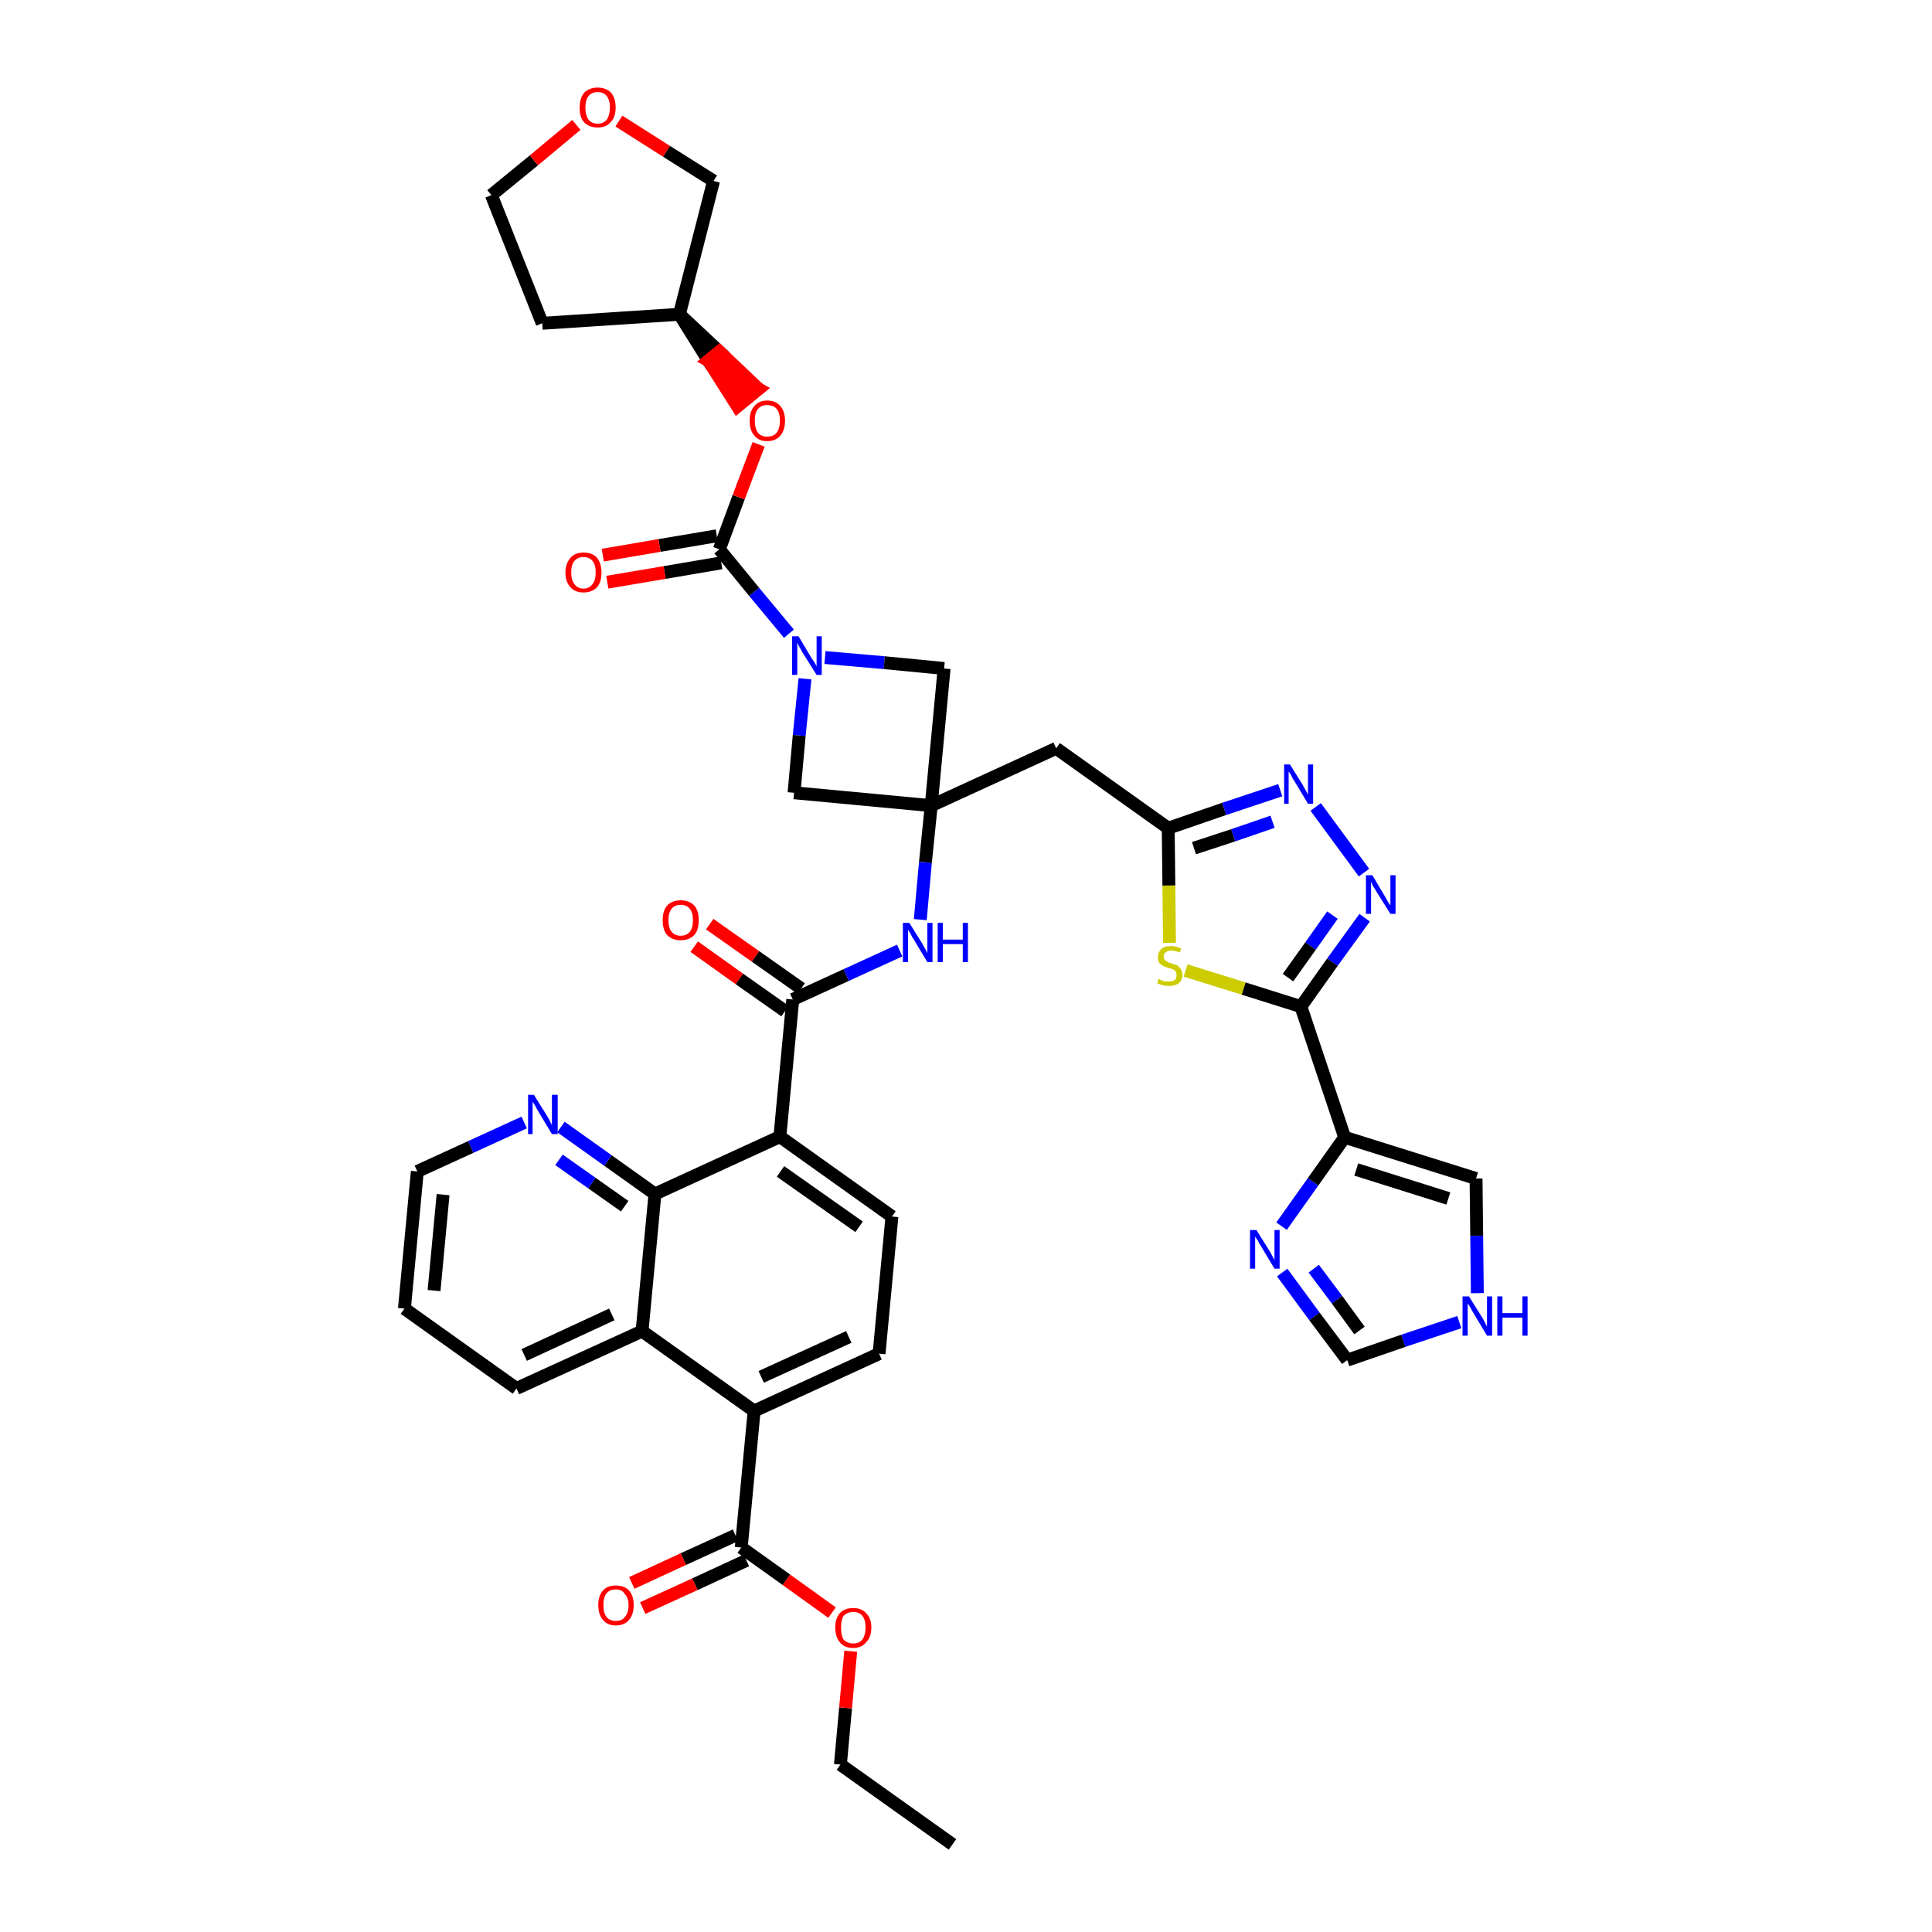 <?xml version='1.0' encoding='iso-8859-1'?>
<svg version='1.1' baseProfile='full'
              xmlns='http://www.w3.org/2000/svg'
                      xmlns:rdkit='http://www.rdkit.org/xml'
                      xmlns:xlink='http://www.w3.org/1999/xlink'
                  xml:space='preserve'
width='300px' height='300px' viewBox='0 0 300 300'>
<!-- END OF HEADER -->
<path class='bond-0 atom-0 atom-1' d='M 147.9,286.4 L 130.5,274.0' style='fill:none;fill-rule:evenodd;stroke:#000000;stroke-width:2.0px;stroke-linecap:butt;stroke-linejoin:miter;stroke-opacity:1' />
<path class='bond-1 atom-1 atom-2' d='M 130.5,274.0 L 131.3,265.2' style='fill:none;fill-rule:evenodd;stroke:#000000;stroke-width:2.0px;stroke-linecap:butt;stroke-linejoin:miter;stroke-opacity:1' />
<path class='bond-1 atom-1 atom-2' d='M 131.3,265.2 L 132.1,256.4' style='fill:none;fill-rule:evenodd;stroke:#FF0000;stroke-width:2.0px;stroke-linecap:butt;stroke-linejoin:miter;stroke-opacity:1' />
<path class='bond-2 atom-2 atom-3' d='M 129.2,250.4 L 122.1,245.3' style='fill:none;fill-rule:evenodd;stroke:#FF0000;stroke-width:2.0px;stroke-linecap:butt;stroke-linejoin:miter;stroke-opacity:1' />
<path class='bond-2 atom-2 atom-3' d='M 122.1,245.3 L 115.1,240.3' style='fill:none;fill-rule:evenodd;stroke:#000000;stroke-width:2.0px;stroke-linecap:butt;stroke-linejoin:miter;stroke-opacity:1' />
<path class='bond-3 atom-3 atom-4' d='M 114.2,238.4 L 106.1,242.1' style='fill:none;fill-rule:evenodd;stroke:#000000;stroke-width:2.0px;stroke-linecap:butt;stroke-linejoin:miter;stroke-opacity:1' />
<path class='bond-3 atom-3 atom-4' d='M 106.1,242.1 L 98.1,245.8' style='fill:none;fill-rule:evenodd;stroke:#FF0000;stroke-width:2.0px;stroke-linecap:butt;stroke-linejoin:miter;stroke-opacity:1' />
<path class='bond-3 atom-3 atom-4' d='M 115.9,242.3 L 107.9,246.0' style='fill:none;fill-rule:evenodd;stroke:#000000;stroke-width:2.0px;stroke-linecap:butt;stroke-linejoin:miter;stroke-opacity:1' />
<path class='bond-3 atom-3 atom-4' d='M 107.9,246.0 L 99.8,249.7' style='fill:none;fill-rule:evenodd;stroke:#FF0000;stroke-width:2.0px;stroke-linecap:butt;stroke-linejoin:miter;stroke-opacity:1' />
<path class='bond-4 atom-3 atom-5' d='M 115.1,240.3 L 117.1,219.1' style='fill:none;fill-rule:evenodd;stroke:#000000;stroke-width:2.0px;stroke-linecap:butt;stroke-linejoin:miter;stroke-opacity:1' />
<path class='bond-5 atom-5 atom-6' d='M 117.1,219.1 L 136.5,210.2' style='fill:none;fill-rule:evenodd;stroke:#000000;stroke-width:2.0px;stroke-linecap:butt;stroke-linejoin:miter;stroke-opacity:1' />
<path class='bond-5 atom-5 atom-6' d='M 118.2,213.8 L 131.8,207.6' style='fill:none;fill-rule:evenodd;stroke:#000000;stroke-width:2.0px;stroke-linecap:butt;stroke-linejoin:miter;stroke-opacity:1' />
<path class='bond-40 atom-40 atom-5' d='M 99.7,206.7 L 117.1,219.1' style='fill:none;fill-rule:evenodd;stroke:#000000;stroke-width:2.0px;stroke-linecap:butt;stroke-linejoin:miter;stroke-opacity:1' />
<path class='bond-6 atom-6 atom-7' d='M 136.5,210.2 L 138.5,188.9' style='fill:none;fill-rule:evenodd;stroke:#000000;stroke-width:2.0px;stroke-linecap:butt;stroke-linejoin:miter;stroke-opacity:1' />
<path class='bond-7 atom-7 atom-8' d='M 138.5,188.9 L 121.1,176.5' style='fill:none;fill-rule:evenodd;stroke:#000000;stroke-width:2.0px;stroke-linecap:butt;stroke-linejoin:miter;stroke-opacity:1' />
<path class='bond-7 atom-7 atom-8' d='M 133.4,190.5 L 121.2,181.9' style='fill:none;fill-rule:evenodd;stroke:#000000;stroke-width:2.0px;stroke-linecap:butt;stroke-linejoin:miter;stroke-opacity:1' />
<path class='bond-8 atom-8 atom-9' d='M 121.1,176.5 L 123.1,155.2' style='fill:none;fill-rule:evenodd;stroke:#000000;stroke-width:2.0px;stroke-linecap:butt;stroke-linejoin:miter;stroke-opacity:1' />
<path class='bond-34 atom-8 atom-35' d='M 121.1,176.5 L 101.7,185.4' style='fill:none;fill-rule:evenodd;stroke:#000000;stroke-width:2.0px;stroke-linecap:butt;stroke-linejoin:miter;stroke-opacity:1' />
<path class='bond-9 atom-9 atom-10' d='M 124.4,153.5 L 117.3,148.5' style='fill:none;fill-rule:evenodd;stroke:#000000;stroke-width:2.0px;stroke-linecap:butt;stroke-linejoin:miter;stroke-opacity:1' />
<path class='bond-9 atom-9 atom-10' d='M 117.3,148.5 L 110.2,143.5' style='fill:none;fill-rule:evenodd;stroke:#FF0000;stroke-width:2.0px;stroke-linecap:butt;stroke-linejoin:miter;stroke-opacity:1' />
<path class='bond-9 atom-9 atom-10' d='M 121.9,157.0 L 114.8,152.0' style='fill:none;fill-rule:evenodd;stroke:#000000;stroke-width:2.0px;stroke-linecap:butt;stroke-linejoin:miter;stroke-opacity:1' />
<path class='bond-9 atom-9 atom-10' d='M 114.8,152.0 L 107.8,147.0' style='fill:none;fill-rule:evenodd;stroke:#FF0000;stroke-width:2.0px;stroke-linecap:butt;stroke-linejoin:miter;stroke-opacity:1' />
<path class='bond-10 atom-9 atom-11' d='M 123.1,155.2 L 131.4,151.4' style='fill:none;fill-rule:evenodd;stroke:#000000;stroke-width:2.0px;stroke-linecap:butt;stroke-linejoin:miter;stroke-opacity:1' />
<path class='bond-10 atom-9 atom-11' d='M 131.4,151.4 L 139.7,147.6' style='fill:none;fill-rule:evenodd;stroke:#0000FF;stroke-width:2.0px;stroke-linecap:butt;stroke-linejoin:miter;stroke-opacity:1' />
<path class='bond-11 atom-11 atom-12' d='M 142.9,142.8 L 143.7,133.9' style='fill:none;fill-rule:evenodd;stroke:#0000FF;stroke-width:2.0px;stroke-linecap:butt;stroke-linejoin:miter;stroke-opacity:1' />
<path class='bond-11 atom-11 atom-12' d='M 143.7,133.9 L 144.6,125.1' style='fill:none;fill-rule:evenodd;stroke:#000000;stroke-width:2.0px;stroke-linecap:butt;stroke-linejoin:miter;stroke-opacity:1' />
<path class='bond-12 atom-12 atom-13' d='M 144.6,125.1 L 164.0,116.2' style='fill:none;fill-rule:evenodd;stroke:#000000;stroke-width:2.0px;stroke-linecap:butt;stroke-linejoin:miter;stroke-opacity:1' />
<path class='bond-23 atom-12 atom-24' d='M 144.6,125.1 L 123.3,123.1' style='fill:none;fill-rule:evenodd;stroke:#000000;stroke-width:2.0px;stroke-linecap:butt;stroke-linejoin:miter;stroke-opacity:1' />
<path class='bond-41 atom-34 atom-12' d='M 146.6,103.8 L 144.6,125.1' style='fill:none;fill-rule:evenodd;stroke:#000000;stroke-width:2.0px;stroke-linecap:butt;stroke-linejoin:miter;stroke-opacity:1' />
<path class='bond-13 atom-13 atom-14' d='M 164.0,116.2 L 181.4,128.6' style='fill:none;fill-rule:evenodd;stroke:#000000;stroke-width:2.0px;stroke-linecap:butt;stroke-linejoin:miter;stroke-opacity:1' />
<path class='bond-14 atom-14 atom-15' d='M 181.4,128.6 L 190.1,125.6' style='fill:none;fill-rule:evenodd;stroke:#000000;stroke-width:2.0px;stroke-linecap:butt;stroke-linejoin:miter;stroke-opacity:1' />
<path class='bond-14 atom-14 atom-15' d='M 190.1,125.6 L 198.8,122.7' style='fill:none;fill-rule:evenodd;stroke:#0000FF;stroke-width:2.0px;stroke-linecap:butt;stroke-linejoin:miter;stroke-opacity:1' />
<path class='bond-14 atom-14 atom-15' d='M 185.4,131.7 L 191.5,129.7' style='fill:none;fill-rule:evenodd;stroke:#000000;stroke-width:2.0px;stroke-linecap:butt;stroke-linejoin:miter;stroke-opacity:1' />
<path class='bond-14 atom-14 atom-15' d='M 191.5,129.7 L 197.6,127.6' style='fill:none;fill-rule:evenodd;stroke:#0000FF;stroke-width:2.0px;stroke-linecap:butt;stroke-linejoin:miter;stroke-opacity:1' />
<path class='bond-43 atom-23 atom-14' d='M 181.6,146.4 L 181.5,137.5' style='fill:none;fill-rule:evenodd;stroke:#CCCC00;stroke-width:2.0px;stroke-linecap:butt;stroke-linejoin:miter;stroke-opacity:1' />
<path class='bond-43 atom-23 atom-14' d='M 181.5,137.5 L 181.4,128.6' style='fill:none;fill-rule:evenodd;stroke:#000000;stroke-width:2.0px;stroke-linecap:butt;stroke-linejoin:miter;stroke-opacity:1' />
<path class='bond-15 atom-15 atom-16' d='M 204.3,125.3 L 211.8,135.5' style='fill:none;fill-rule:evenodd;stroke:#0000FF;stroke-width:2.0px;stroke-linecap:butt;stroke-linejoin:miter;stroke-opacity:1' />
<path class='bond-16 atom-16 atom-17' d='M 211.9,142.5 L 206.9,149.4' style='fill:none;fill-rule:evenodd;stroke:#0000FF;stroke-width:2.0px;stroke-linecap:butt;stroke-linejoin:miter;stroke-opacity:1' />
<path class='bond-16 atom-16 atom-17' d='M 206.9,149.4 L 202.0,156.3' style='fill:none;fill-rule:evenodd;stroke:#000000;stroke-width:2.0px;stroke-linecap:butt;stroke-linejoin:miter;stroke-opacity:1' />
<path class='bond-16 atom-16 atom-17' d='M 206.9,142.1 L 203.5,146.9' style='fill:none;fill-rule:evenodd;stroke:#0000FF;stroke-width:2.0px;stroke-linecap:butt;stroke-linejoin:miter;stroke-opacity:1' />
<path class='bond-16 atom-16 atom-17' d='M 203.5,146.9 L 200.0,151.8' style='fill:none;fill-rule:evenodd;stroke:#000000;stroke-width:2.0px;stroke-linecap:butt;stroke-linejoin:miter;stroke-opacity:1' />
<path class='bond-17 atom-17 atom-18' d='M 202.0,156.3 L 208.8,176.6' style='fill:none;fill-rule:evenodd;stroke:#000000;stroke-width:2.0px;stroke-linecap:butt;stroke-linejoin:miter;stroke-opacity:1' />
<path class='bond-22 atom-17 atom-23' d='M 202.0,156.3 L 193.1,153.5' style='fill:none;fill-rule:evenodd;stroke:#000000;stroke-width:2.0px;stroke-linecap:butt;stroke-linejoin:miter;stroke-opacity:1' />
<path class='bond-22 atom-17 atom-23' d='M 193.1,153.5 L 184.1,150.7' style='fill:none;fill-rule:evenodd;stroke:#CCCC00;stroke-width:2.0px;stroke-linecap:butt;stroke-linejoin:miter;stroke-opacity:1' />
<path class='bond-18 atom-18 atom-19' d='M 208.8,176.6 L 229.2,183.0' style='fill:none;fill-rule:evenodd;stroke:#000000;stroke-width:2.0px;stroke-linecap:butt;stroke-linejoin:miter;stroke-opacity:1' />
<path class='bond-18 atom-18 atom-19' d='M 210.6,181.6 L 224.9,186.1' style='fill:none;fill-rule:evenodd;stroke:#000000;stroke-width:2.0px;stroke-linecap:butt;stroke-linejoin:miter;stroke-opacity:1' />
<path class='bond-45 atom-22 atom-18' d='M 199.0,190.4 L 203.9,183.5' style='fill:none;fill-rule:evenodd;stroke:#0000FF;stroke-width:2.0px;stroke-linecap:butt;stroke-linejoin:miter;stroke-opacity:1' />
<path class='bond-45 atom-22 atom-18' d='M 203.9,183.5 L 208.8,176.6' style='fill:none;fill-rule:evenodd;stroke:#000000;stroke-width:2.0px;stroke-linecap:butt;stroke-linejoin:miter;stroke-opacity:1' />
<path class='bond-19 atom-19 atom-20' d='M 229.2,183.0 L 229.3,191.9' style='fill:none;fill-rule:evenodd;stroke:#000000;stroke-width:2.0px;stroke-linecap:butt;stroke-linejoin:miter;stroke-opacity:1' />
<path class='bond-19 atom-19 atom-20' d='M 229.3,191.9 L 229.4,200.8' style='fill:none;fill-rule:evenodd;stroke:#0000FF;stroke-width:2.0px;stroke-linecap:butt;stroke-linejoin:miter;stroke-opacity:1' />
<path class='bond-20 atom-20 atom-21' d='M 226.6,205.3 L 217.9,208.2' style='fill:none;fill-rule:evenodd;stroke:#0000FF;stroke-width:2.0px;stroke-linecap:butt;stroke-linejoin:miter;stroke-opacity:1' />
<path class='bond-20 atom-20 atom-21' d='M 217.9,208.2 L 209.2,211.2' style='fill:none;fill-rule:evenodd;stroke:#000000;stroke-width:2.0px;stroke-linecap:butt;stroke-linejoin:miter;stroke-opacity:1' />
<path class='bond-21 atom-21 atom-22' d='M 209.2,211.2 L 204.1,204.4' style='fill:none;fill-rule:evenodd;stroke:#000000;stroke-width:2.0px;stroke-linecap:butt;stroke-linejoin:miter;stroke-opacity:1' />
<path class='bond-21 atom-21 atom-22' d='M 204.1,204.4 L 199.1,197.6' style='fill:none;fill-rule:evenodd;stroke:#0000FF;stroke-width:2.0px;stroke-linecap:butt;stroke-linejoin:miter;stroke-opacity:1' />
<path class='bond-21 atom-21 atom-22' d='M 211.1,206.6 L 207.6,201.8' style='fill:none;fill-rule:evenodd;stroke:#000000;stroke-width:2.0px;stroke-linecap:butt;stroke-linejoin:miter;stroke-opacity:1' />
<path class='bond-21 atom-21 atom-22' d='M 207.6,201.8 L 204.0,197.0' style='fill:none;fill-rule:evenodd;stroke:#0000FF;stroke-width:2.0px;stroke-linecap:butt;stroke-linejoin:miter;stroke-opacity:1' />
<path class='bond-24 atom-24 atom-25' d='M 123.3,123.1 L 124.1,114.2' style='fill:none;fill-rule:evenodd;stroke:#000000;stroke-width:2.0px;stroke-linecap:butt;stroke-linejoin:miter;stroke-opacity:1' />
<path class='bond-24 atom-24 atom-25' d='M 124.1,114.2 L 125.0,105.4' style='fill:none;fill-rule:evenodd;stroke:#0000FF;stroke-width:2.0px;stroke-linecap:butt;stroke-linejoin:miter;stroke-opacity:1' />
<path class='bond-25 atom-25 atom-26' d='M 122.5,98.4 L 117.1,91.9' style='fill:none;fill-rule:evenodd;stroke:#0000FF;stroke-width:2.0px;stroke-linecap:butt;stroke-linejoin:miter;stroke-opacity:1' />
<path class='bond-25 atom-25 atom-26' d='M 117.1,91.9 L 111.7,85.3' style='fill:none;fill-rule:evenodd;stroke:#000000;stroke-width:2.0px;stroke-linecap:butt;stroke-linejoin:miter;stroke-opacity:1' />
<path class='bond-33 atom-25 atom-34' d='M 128.1,102.1 L 137.3,102.9' style='fill:none;fill-rule:evenodd;stroke:#0000FF;stroke-width:2.0px;stroke-linecap:butt;stroke-linejoin:miter;stroke-opacity:1' />
<path class='bond-33 atom-25 atom-34' d='M 137.3,102.9 L 146.6,103.8' style='fill:none;fill-rule:evenodd;stroke:#000000;stroke-width:2.0px;stroke-linecap:butt;stroke-linejoin:miter;stroke-opacity:1' />
<path class='bond-26 atom-26 atom-27' d='M 111.3,83.2 L 102.4,84.7' style='fill:none;fill-rule:evenodd;stroke:#000000;stroke-width:2.0px;stroke-linecap:butt;stroke-linejoin:miter;stroke-opacity:1' />
<path class='bond-26 atom-26 atom-27' d='M 102.4,84.7 L 93.6,86.2' style='fill:none;fill-rule:evenodd;stroke:#FF0000;stroke-width:2.0px;stroke-linecap:butt;stroke-linejoin:miter;stroke-opacity:1' />
<path class='bond-26 atom-26 atom-27' d='M 112.0,87.4 L 103.2,88.9' style='fill:none;fill-rule:evenodd;stroke:#000000;stroke-width:2.0px;stroke-linecap:butt;stroke-linejoin:miter;stroke-opacity:1' />
<path class='bond-26 atom-26 atom-27' d='M 103.2,88.9 L 94.3,90.4' style='fill:none;fill-rule:evenodd;stroke:#FF0000;stroke-width:2.0px;stroke-linecap:butt;stroke-linejoin:miter;stroke-opacity:1' />
<path class='bond-27 atom-26 atom-28' d='M 111.7,85.3 L 114.7,77.2' style='fill:none;fill-rule:evenodd;stroke:#000000;stroke-width:2.0px;stroke-linecap:butt;stroke-linejoin:miter;stroke-opacity:1' />
<path class='bond-27 atom-26 atom-28' d='M 114.7,77.2 L 117.8,69.0' style='fill:none;fill-rule:evenodd;stroke:#FF0000;stroke-width:2.0px;stroke-linecap:butt;stroke-linejoin:miter;stroke-opacity:1' />
<path class='bond-28 atom-29 atom-28' d='M 105.5,48.8 L 110.0,56.0 L 111.7,54.6 Z' style='fill:#000000;fill-rule:evenodd;fill-opacity:1;stroke:#000000;stroke-width:2.0px;stroke-linecap:butt;stroke-linejoin:miter;stroke-opacity:1;' />
<path class='bond-28 atom-29 atom-28' d='M 110.0,56.0 L 117.8,60.4 L 114.5,63.1 Z' style='fill:#FF0000;fill-rule:evenodd;fill-opacity:1;stroke:#FF0000;stroke-width:2.0px;stroke-linecap:butt;stroke-linejoin:miter;stroke-opacity:1;' />
<path class='bond-28 atom-29 atom-28' d='M 110.0,56.0 L 111.7,54.6 L 117.8,60.4 Z' style='fill:#FF0000;fill-rule:evenodd;fill-opacity:1;stroke:#FF0000;stroke-width:2.0px;stroke-linecap:butt;stroke-linejoin:miter;stroke-opacity:1;' />
<path class='bond-29 atom-29 atom-30' d='M 105.5,48.8 L 84.2,50.2' style='fill:none;fill-rule:evenodd;stroke:#000000;stroke-width:2.0px;stroke-linecap:butt;stroke-linejoin:miter;stroke-opacity:1' />
<path class='bond-44 atom-33 atom-29' d='M 110.8,28.1 L 105.5,48.8' style='fill:none;fill-rule:evenodd;stroke:#000000;stroke-width:2.0px;stroke-linecap:butt;stroke-linejoin:miter;stroke-opacity:1' />
<path class='bond-30 atom-30 atom-31' d='M 84.2,50.2 L 76.3,30.3' style='fill:none;fill-rule:evenodd;stroke:#000000;stroke-width:2.0px;stroke-linecap:butt;stroke-linejoin:miter;stroke-opacity:1' />
<path class='bond-31 atom-31 atom-32' d='M 76.3,30.3 L 82.9,24.9' style='fill:none;fill-rule:evenodd;stroke:#000000;stroke-width:2.0px;stroke-linecap:butt;stroke-linejoin:miter;stroke-opacity:1' />
<path class='bond-31 atom-31 atom-32' d='M 82.9,24.9 L 89.5,19.4' style='fill:none;fill-rule:evenodd;stroke:#FF0000;stroke-width:2.0px;stroke-linecap:butt;stroke-linejoin:miter;stroke-opacity:1' />
<path class='bond-32 atom-32 atom-33' d='M 96.1,18.8 L 103.5,23.5' style='fill:none;fill-rule:evenodd;stroke:#FF0000;stroke-width:2.0px;stroke-linecap:butt;stroke-linejoin:miter;stroke-opacity:1' />
<path class='bond-32 atom-32 atom-33' d='M 103.5,23.5 L 110.8,28.1' style='fill:none;fill-rule:evenodd;stroke:#000000;stroke-width:2.0px;stroke-linecap:butt;stroke-linejoin:miter;stroke-opacity:1' />
<path class='bond-35 atom-35 atom-36' d='M 101.7,185.4 L 94.4,180.2' style='fill:none;fill-rule:evenodd;stroke:#000000;stroke-width:2.0px;stroke-linecap:butt;stroke-linejoin:miter;stroke-opacity:1' />
<path class='bond-35 atom-35 atom-36' d='M 94.4,180.2 L 87.1,175.0' style='fill:none;fill-rule:evenodd;stroke:#0000FF;stroke-width:2.0px;stroke-linecap:butt;stroke-linejoin:miter;stroke-opacity:1' />
<path class='bond-35 atom-35 atom-36' d='M 97.0,187.3 L 91.9,183.7' style='fill:none;fill-rule:evenodd;stroke:#000000;stroke-width:2.0px;stroke-linecap:butt;stroke-linejoin:miter;stroke-opacity:1' />
<path class='bond-35 atom-35 atom-36' d='M 91.9,183.7 L 86.8,180.1' style='fill:none;fill-rule:evenodd;stroke:#0000FF;stroke-width:2.0px;stroke-linecap:butt;stroke-linejoin:miter;stroke-opacity:1' />
<path class='bond-42 atom-40 atom-35' d='M 99.7,206.7 L 101.7,185.4' style='fill:none;fill-rule:evenodd;stroke:#000000;stroke-width:2.0px;stroke-linecap:butt;stroke-linejoin:miter;stroke-opacity:1' />
<path class='bond-36 atom-36 atom-37' d='M 81.4,174.3 L 73.1,178.1' style='fill:none;fill-rule:evenodd;stroke:#0000FF;stroke-width:2.0px;stroke-linecap:butt;stroke-linejoin:miter;stroke-opacity:1' />
<path class='bond-36 atom-36 atom-37' d='M 73.1,178.1 L 64.8,181.9' style='fill:none;fill-rule:evenodd;stroke:#000000;stroke-width:2.0px;stroke-linecap:butt;stroke-linejoin:miter;stroke-opacity:1' />
<path class='bond-37 atom-37 atom-38' d='M 64.8,181.9 L 62.8,203.2' style='fill:none;fill-rule:evenodd;stroke:#000000;stroke-width:2.0px;stroke-linecap:butt;stroke-linejoin:miter;stroke-opacity:1' />
<path class='bond-37 atom-37 atom-38' d='M 68.8,185.5 L 67.4,200.4' style='fill:none;fill-rule:evenodd;stroke:#000000;stroke-width:2.0px;stroke-linecap:butt;stroke-linejoin:miter;stroke-opacity:1' />
<path class='bond-38 atom-38 atom-39' d='M 62.8,203.2 L 80.2,215.6' style='fill:none;fill-rule:evenodd;stroke:#000000;stroke-width:2.0px;stroke-linecap:butt;stroke-linejoin:miter;stroke-opacity:1' />
<path class='bond-39 atom-39 atom-40' d='M 80.2,215.6 L 99.7,206.7' style='fill:none;fill-rule:evenodd;stroke:#000000;stroke-width:2.0px;stroke-linecap:butt;stroke-linejoin:miter;stroke-opacity:1' />
<path class='bond-39 atom-39 atom-40' d='M 81.4,210.4 L 95.0,204.1' style='fill:none;fill-rule:evenodd;stroke:#000000;stroke-width:2.0px;stroke-linecap:butt;stroke-linejoin:miter;stroke-opacity:1' />
<path  class='atom-2' d='M 129.7 252.7
Q 129.7 251.3, 130.4 250.5
Q 131.1 249.7, 132.5 249.7
Q 133.8 249.7, 134.5 250.5
Q 135.3 251.3, 135.3 252.7
Q 135.3 254.2, 134.5 255.0
Q 133.8 255.9, 132.5 255.9
Q 131.1 255.9, 130.4 255.0
Q 129.7 254.2, 129.7 252.7
M 132.5 255.2
Q 133.4 255.2, 133.9 254.6
Q 134.4 253.9, 134.4 252.7
Q 134.4 251.5, 133.9 250.9
Q 133.4 250.3, 132.5 250.3
Q 131.6 250.3, 131.0 250.9
Q 130.6 251.5, 130.6 252.7
Q 130.6 254.0, 131.0 254.6
Q 131.6 255.2, 132.5 255.2
' fill='#FF0000'/>
<path  class='atom-4' d='M 92.9 249.2
Q 92.9 247.8, 93.6 247.0
Q 94.3 246.2, 95.6 246.2
Q 97.0 246.2, 97.7 247.0
Q 98.4 247.8, 98.4 249.2
Q 98.4 250.7, 97.7 251.5
Q 97.0 252.4, 95.6 252.4
Q 94.3 252.4, 93.6 251.5
Q 92.9 250.7, 92.9 249.2
M 95.6 251.7
Q 96.6 251.7, 97.0 251.1
Q 97.6 250.5, 97.6 249.2
Q 97.6 248.1, 97.0 247.5
Q 96.6 246.8, 95.6 246.8
Q 94.7 246.8, 94.2 247.4
Q 93.7 248.0, 93.7 249.2
Q 93.7 250.5, 94.2 251.1
Q 94.7 251.7, 95.6 251.7
' fill='#FF0000'/>
<path  class='atom-10' d='M 102.9 142.9
Q 102.9 141.4, 103.6 140.6
Q 104.4 139.8, 105.7 139.8
Q 107.0 139.8, 107.8 140.6
Q 108.5 141.4, 108.5 142.9
Q 108.5 144.4, 107.8 145.2
Q 107.0 146.0, 105.7 146.0
Q 104.4 146.0, 103.6 145.2
Q 102.9 144.4, 102.9 142.9
M 105.7 145.3
Q 106.6 145.3, 107.1 144.7
Q 107.6 144.1, 107.6 142.9
Q 107.6 141.7, 107.1 141.1
Q 106.6 140.5, 105.7 140.5
Q 104.8 140.5, 104.3 141.1
Q 103.8 141.7, 103.8 142.9
Q 103.8 144.1, 104.3 144.7
Q 104.8 145.3, 105.7 145.3
' fill='#FF0000'/>
<path  class='atom-11' d='M 141.2 143.3
L 143.2 146.5
Q 143.4 146.9, 143.7 147.4
Q 144.0 148.0, 144.0 148.0
L 144.0 143.3
L 144.8 143.3
L 144.8 149.4
L 144.0 149.4
L 141.9 145.9
Q 141.6 145.5, 141.4 145.0
Q 141.1 144.5, 141.0 144.4
L 141.0 149.4
L 140.2 149.4
L 140.2 143.3
L 141.2 143.3
' fill='#0000FF'/>
<path  class='atom-11' d='M 145.6 143.3
L 146.4 143.3
L 146.4 145.9
L 149.5 145.9
L 149.5 143.3
L 150.3 143.3
L 150.3 149.4
L 149.5 149.4
L 149.5 146.6
L 146.4 146.6
L 146.4 149.4
L 145.6 149.4
L 145.6 143.3
' fill='#0000FF'/>
<path  class='atom-15' d='M 200.3 118.7
L 202.3 121.9
Q 202.5 122.3, 202.8 122.8
Q 203.1 123.4, 203.1 123.4
L 203.1 118.7
L 203.9 118.7
L 203.9 124.8
L 203.1 124.8
L 201.0 121.3
Q 200.7 120.9, 200.5 120.4
Q 200.2 119.9, 200.1 119.8
L 200.1 124.8
L 199.4 124.8
L 199.4 118.7
L 200.3 118.7
' fill='#0000FF'/>
<path  class='atom-16' d='M 213.1 135.9
L 215.0 139.1
Q 215.2 139.4, 215.5 140.0
Q 215.9 140.6, 215.9 140.6
L 215.9 135.9
L 216.7 135.9
L 216.7 141.9
L 215.9 141.9
L 213.7 138.4
Q 213.5 138.0, 213.2 137.6
Q 213.0 137.1, 212.9 136.9
L 212.9 141.9
L 212.1 141.9
L 212.1 135.9
L 213.1 135.9
' fill='#0000FF'/>
<path  class='atom-20' d='M 228.1 201.3
L 230.1 204.5
Q 230.3 204.8, 230.6 205.4
Q 230.9 206.0, 230.9 206.0
L 230.9 201.3
L 231.7 201.3
L 231.7 207.4
L 230.9 207.4
L 228.8 203.9
Q 228.5 203.4, 228.3 203.0
Q 228.0 202.5, 227.9 202.4
L 227.9 207.4
L 227.1 207.4
L 227.1 201.3
L 228.1 201.3
' fill='#0000FF'/>
<path  class='atom-20' d='M 232.5 201.3
L 233.3 201.3
L 233.3 203.9
L 236.4 203.9
L 236.4 201.3
L 237.2 201.3
L 237.2 207.4
L 236.4 207.4
L 236.4 204.6
L 233.3 204.6
L 233.3 207.4
L 232.5 207.4
L 232.5 201.3
' fill='#0000FF'/>
<path  class='atom-22' d='M 195.1 191.0
L 197.1 194.2
Q 197.3 194.5, 197.6 195.1
Q 197.9 195.6, 197.9 195.7
L 197.9 191.0
L 198.7 191.0
L 198.7 197.0
L 197.9 197.0
L 195.8 193.5
Q 195.5 193.1, 195.3 192.6
Q 195.0 192.2, 194.9 192.0
L 194.9 197.0
L 194.1 197.0
L 194.1 191.0
L 195.1 191.0
' fill='#0000FF'/>
<path  class='atom-23' d='M 179.9 152.0
Q 180.0 152.0, 180.3 152.2
Q 180.5 152.3, 180.9 152.4
Q 181.2 152.4, 181.5 152.4
Q 182.0 152.4, 182.4 152.2
Q 182.7 151.9, 182.7 151.4
Q 182.7 151.0, 182.5 150.8
Q 182.4 150.6, 182.1 150.5
Q 181.9 150.4, 181.4 150.3
Q 180.9 150.1, 180.6 150.0
Q 180.3 149.8, 180.0 149.5
Q 179.8 149.2, 179.8 148.6
Q 179.8 147.9, 180.3 147.4
Q 180.8 146.9, 181.9 146.9
Q 182.6 146.9, 183.4 147.3
L 183.2 147.9
Q 182.4 147.6, 181.9 147.6
Q 181.3 147.6, 181.0 147.9
Q 180.7 148.1, 180.7 148.5
Q 180.7 148.8, 180.8 149.0
Q 181.0 149.2, 181.2 149.3
Q 181.5 149.5, 181.9 149.6
Q 182.4 149.8, 182.8 149.9
Q 183.1 150.1, 183.3 150.4
Q 183.6 150.8, 183.6 151.4
Q 183.6 152.2, 183.0 152.7
Q 182.4 153.1, 181.5 153.1
Q 181.0 153.1, 180.6 153.0
Q 180.2 152.9, 179.7 152.7
L 179.9 152.0
' fill='#CCCC00'/>
<path  class='atom-25' d='M 124.0 98.8
L 125.9 102.0
Q 126.1 102.3, 126.5 102.9
Q 126.8 103.4, 126.8 103.5
L 126.8 98.8
L 127.6 98.8
L 127.6 104.8
L 126.8 104.8
L 124.6 101.3
Q 124.4 100.9, 124.1 100.4
Q 123.9 100.0, 123.8 99.8
L 123.8 104.8
L 123.0 104.8
L 123.0 98.8
L 124.0 98.8
' fill='#0000FF'/>
<path  class='atom-27' d='M 87.8 88.9
Q 87.8 87.5, 88.6 86.6
Q 89.3 85.8, 90.6 85.8
Q 92.0 85.8, 92.7 86.6
Q 93.4 87.5, 93.4 88.9
Q 93.4 90.4, 92.7 91.2
Q 91.9 92.0, 90.6 92.0
Q 89.3 92.0, 88.6 91.2
Q 87.8 90.4, 87.8 88.9
M 90.6 91.4
Q 91.5 91.4, 92.0 90.7
Q 92.5 90.1, 92.5 88.9
Q 92.5 87.7, 92.0 87.1
Q 91.5 86.5, 90.6 86.5
Q 89.7 86.5, 89.2 87.1
Q 88.7 87.7, 88.7 88.9
Q 88.7 90.1, 89.2 90.7
Q 89.7 91.4, 90.6 91.4
' fill='#FF0000'/>
<path  class='atom-28' d='M 116.4 65.3
Q 116.4 63.9, 117.1 63.1
Q 117.8 62.2, 119.1 62.2
Q 120.5 62.2, 121.2 63.1
Q 121.9 63.9, 121.9 65.3
Q 121.9 66.8, 121.2 67.6
Q 120.5 68.5, 119.1 68.5
Q 117.8 68.5, 117.1 67.6
Q 116.4 66.8, 116.4 65.3
M 119.1 67.8
Q 120.1 67.8, 120.6 67.2
Q 121.1 66.5, 121.1 65.3
Q 121.1 64.1, 120.6 63.5
Q 120.1 62.9, 119.1 62.9
Q 118.2 62.9, 117.7 63.5
Q 117.2 64.1, 117.2 65.3
Q 117.2 66.5, 117.7 67.2
Q 118.2 67.8, 119.1 67.8
' fill='#FF0000'/>
<path  class='atom-32' d='M 90.0 16.7
Q 90.0 15.3, 90.7 14.4
Q 91.5 13.6, 92.8 13.6
Q 94.1 13.6, 94.9 14.4
Q 95.6 15.3, 95.6 16.7
Q 95.6 18.2, 94.8 19.0
Q 94.1 19.8, 92.8 19.8
Q 91.5 19.8, 90.7 19.0
Q 90.0 18.2, 90.0 16.7
M 92.8 19.2
Q 93.7 19.2, 94.2 18.6
Q 94.7 17.9, 94.7 16.7
Q 94.7 15.5, 94.2 14.9
Q 93.7 14.3, 92.8 14.3
Q 91.9 14.3, 91.4 14.9
Q 90.9 15.5, 90.9 16.7
Q 90.9 17.9, 91.4 18.6
Q 91.9 19.2, 92.8 19.2
' fill='#FF0000'/>
<path  class='atom-36' d='M 82.9 170.0
L 84.9 173.2
Q 85.1 173.5, 85.4 174.1
Q 85.7 174.7, 85.7 174.7
L 85.7 170.0
L 86.6 170.0
L 86.6 176.1
L 85.7 176.1
L 83.6 172.6
Q 83.3 172.1, 83.1 171.7
Q 82.8 171.2, 82.7 171.1
L 82.7 176.1
L 82.0 176.1
L 82.0 170.0
L 82.9 170.0
' fill='#0000FF'/>
</svg>
